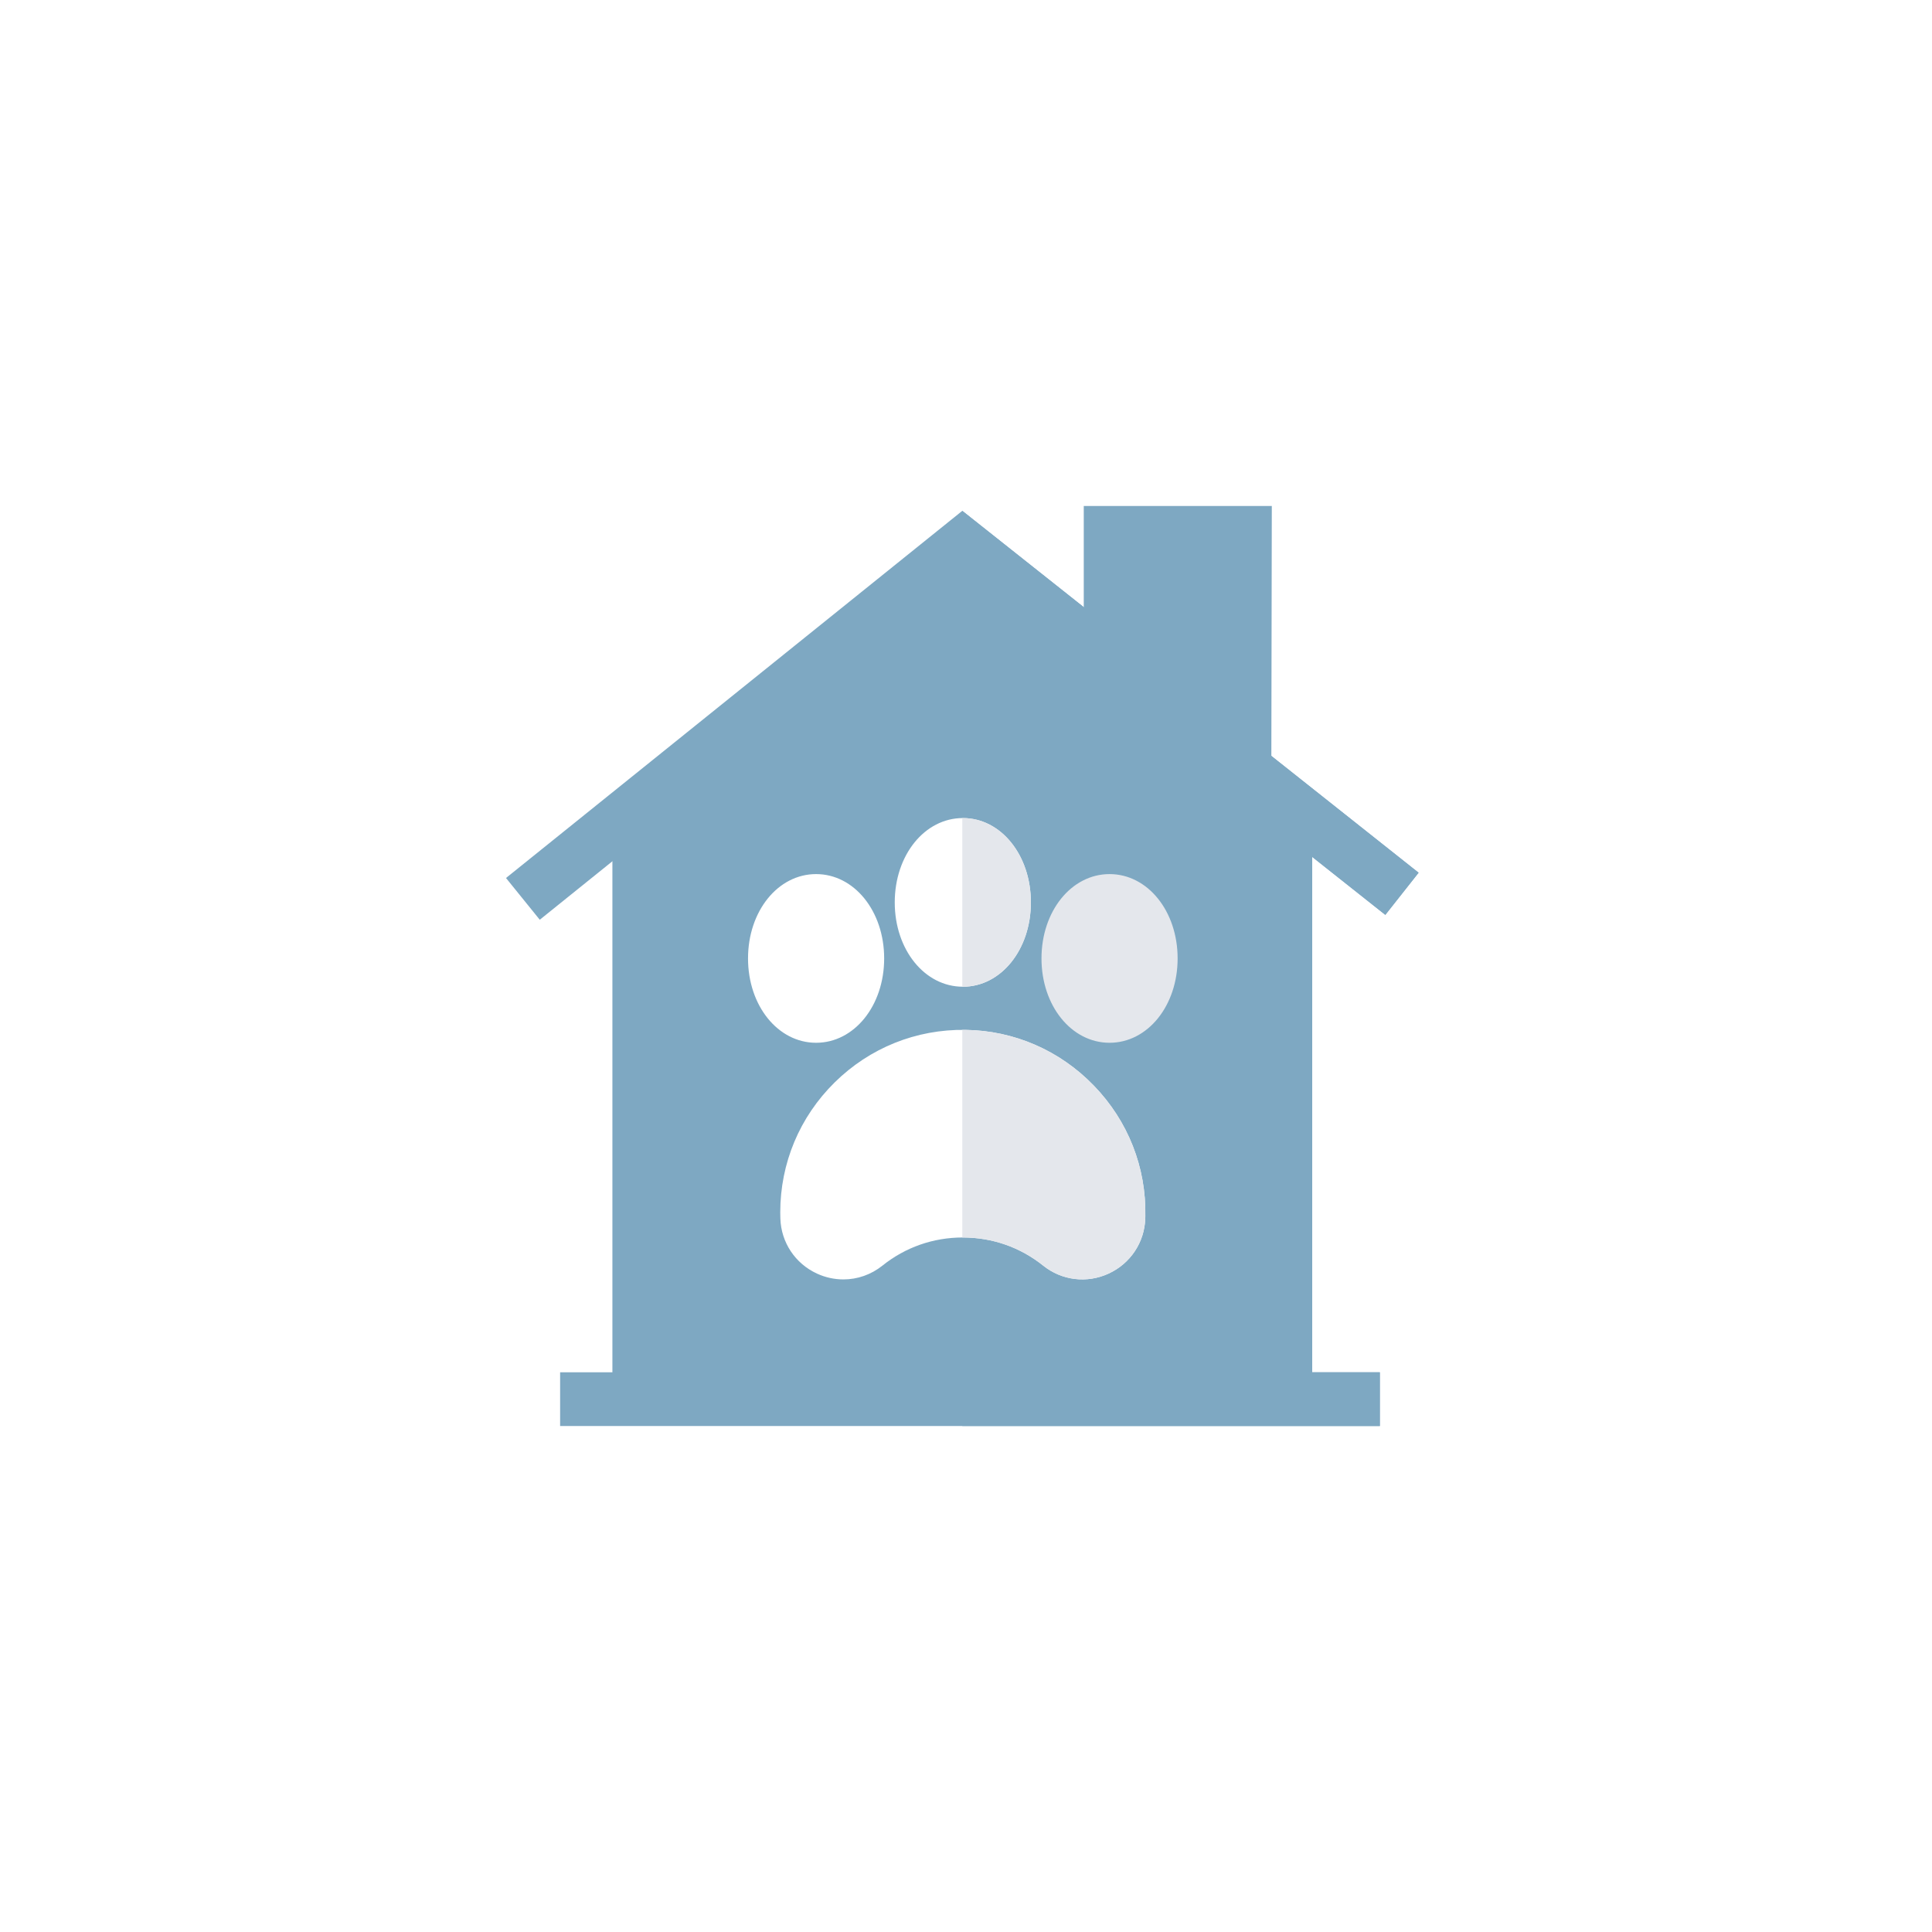<svg width="84" height="84" viewBox="0 0 84 84" fill="none" xmlns="http://www.w3.org/2000/svg">
<g filter="url(#filter0_d_359_10404)">
<rect x="5" y="4" width="74" height="74" rx="37" fill="white" shape-rendering="crispEdges"/>
<g clip-path="url(#clip0_359_10404)">
<path d="M41.658 22.059L26.626 33.935V59.81H57.052V33.934L41.658 22.059Z" fill="#7ea8c2"/>
<path d="M55.275 32.411L52.94 32.407L47.12 27.859V21H55.296L55.275 32.411Z" fill="#7ea8c2"/>
<path d="M57.052 33.935L41.839 22.198V59.81H57.052V33.935Z" fill="#7ea8c2"/>
<path d="M24.353 58.665H59.993V61H24.353V58.665Z" fill="#7ea8c2"/>
<path d="M41.839 58.665H59.993V61H41.839L41.839 58.665Z" fill="#7ea8c2"/>
<path d="M23.468 38.989L22 37.174L41.839 21.21L61.678 36.944L60.232 38.776L41.839 24.198L23.468 38.989Z" fill="#7ea8c2"/>
<path d="M61.678 36.944L41.839 21.21V24.198L60.231 38.777L61.678 36.944Z" fill="#7ea8c2"/>
<path d="M41.972 43.777C39.831 43.746 37.812 44.56 36.288 46.063C34.764 47.566 33.924 49.573 33.924 51.714C33.924 51.804 33.926 51.895 33.929 51.984C33.964 53.022 34.574 53.938 35.521 54.374C35.881 54.54 36.272 54.626 36.669 54.627C37.274 54.627 37.871 54.423 38.364 54.029C39.366 53.227 40.575 52.804 41.862 52.804C43.148 52.804 44.358 53.227 45.359 54.029C46.168 54.676 47.257 54.808 48.201 54.373C49.15 53.936 49.761 53.017 49.795 51.975C49.796 51.943 49.797 51.911 49.797 51.877C49.84 49.754 49.046 47.739 47.56 46.203C46.076 44.668 44.092 43.806 41.972 43.777V43.777ZM41.862 41.902C43.521 41.902 44.821 40.291 44.821 38.235C44.821 36.179 43.521 34.568 41.862 34.568C40.202 34.568 38.902 36.179 38.902 38.235C38.902 40.291 40.202 41.901 41.862 41.901V41.902ZM38.442 40.671C38.442 38.615 37.142 37.004 35.482 37.004C33.823 37.004 32.523 38.615 32.523 40.671C32.523 42.727 33.823 44.338 35.482 44.338C37.142 44.338 38.442 42.727 38.442 40.671Z" fill="white"/>
<path d="M48.241 37.004C46.582 37.004 45.282 38.615 45.282 40.671C45.282 42.727 46.582 44.338 48.241 44.338C49.901 44.338 51.201 42.727 51.201 40.671C51.201 38.615 49.901 37.004 48.241 37.004ZM47.56 46.203C46.076 44.668 44.092 43.806 41.972 43.777C41.928 43.777 41.883 43.777 41.839 43.777V52.804C41.846 52.804 41.854 52.804 41.861 52.804C43.148 52.804 44.357 53.227 45.359 54.029C46.168 54.676 47.257 54.808 48.201 54.373C49.15 53.936 49.761 53.017 49.795 51.975C49.796 51.943 49.797 51.911 49.797 51.877C49.84 49.754 49.046 47.739 47.56 46.203ZM44.821 38.235C44.821 36.179 43.521 34.568 41.862 34.568C41.854 34.568 41.847 34.569 41.839 34.569V41.901C41.847 41.901 41.854 41.901 41.862 41.901C43.521 41.901 44.821 40.291 44.821 38.235Z" fill="#E4E7EC"/>
</g>
</g>
<defs>
<filter id="filter0_d_359_10404" x="0" y="0" width="84" height="84" filterUnits="userSpaceOnUse" color-interpolation-filters="sRGB">
<feFlood flood-opacity="0" result="BackgroundImageFix"/>
<feColorMatrix in="SourceAlpha" type="matrix" values="0 0 0 0 0 0 0 0 0 0 0 0 0 0 0 0 0 0 127 0" result="hardAlpha"/>
<feOffset dy="1"/>
<feGaussianBlur stdDeviation="2.5"/>
<feComposite in2="hardAlpha" operator="out"/>
<feColorMatrix type="matrix" values="0 0 0 0 0.571 0 0 0 0 0.571 0 0 0 0 0.571 0 0 0 0.06 0"/>
<feBlend mode="normal" in2="BackgroundImageFix" result="effect1_dropShadow_359_10404"/>
<feBlend mode="normal" in="SourceGraphic" in2="effect1_dropShadow_359_10404" result="shape"/>
</filter>
<clipPath id="clip0_359_10404">
<rect width="40" height="40" fill="white" transform="translate(22 21)"/>
</clipPath>
</defs>
</svg>

